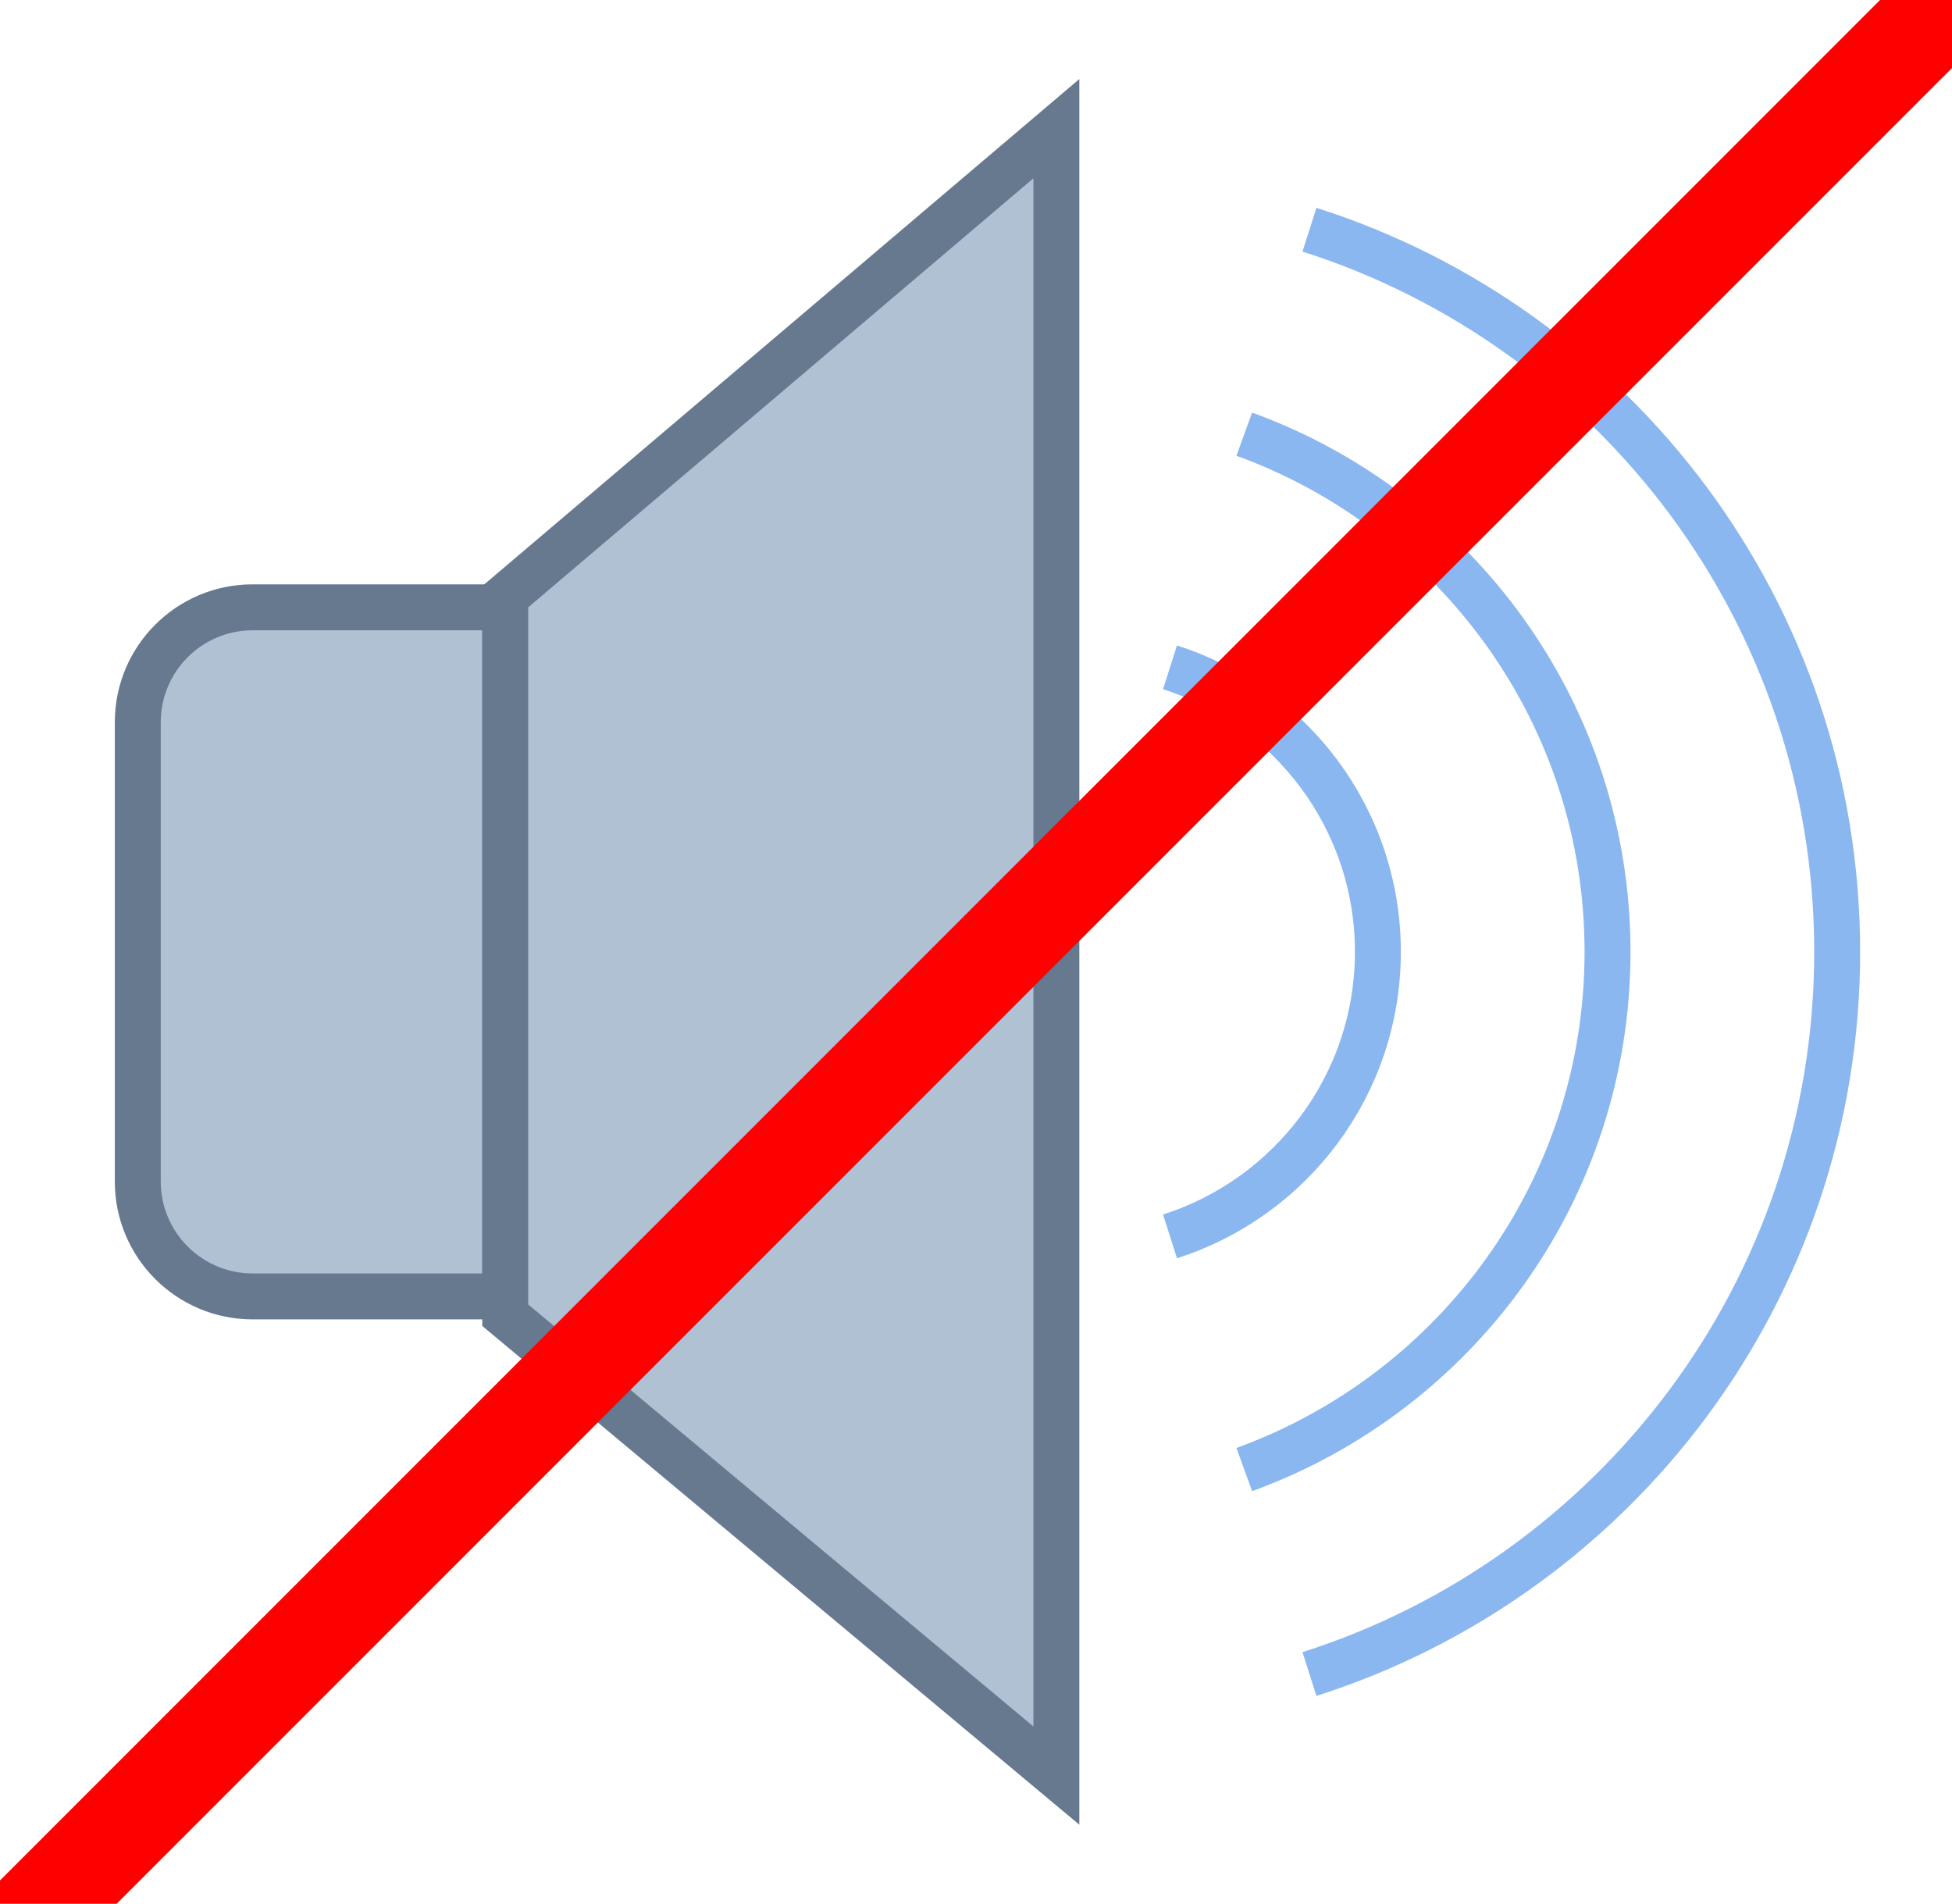 <?xml version="1.0" standalone="no"?><!-- Generator: Gravit.io --><svg xmlns="http://www.w3.org/2000/svg" xmlns:xlink="http://www.w3.org/1999/xlink" style="isolation:isolate" viewBox="0 0 197.2 192.282"><defs><clipPath id="_clipPath_cri1fwvZTTGGWHNMhb0N5TS6PxROZWwB"><rect width="197.2" height="192.282"/></clipPath></defs><g clip-path="url(#_clipPath_cri1fwvZTTGGWHNMhb0N5TS6PxROZWwB)"><g id="audio"><path d=" M 25.52 130.941 C 19.117 130.933 13.928 125.744 13.92 119.341 L 13.92 72.941 C 13.92 66.547 19.121 61.341 25.52 61.341 L 51.04 61.341 L 51.04 130.941 L 25.52 130.941 Z " fill="rgb(176,193,212)"/><path d=" M 48.72 63.661 L 48.72 128.621 L 25.52 128.621 C 20.402 128.621 16.24 124.459 16.24 119.341 L 16.24 72.941 C 16.24 67.823 20.402 63.661 25.52 63.661 L 48.72 63.661 Z  M 53.36 59.021 L 25.52 59.021 C 17.832 59.021 11.6 65.253 11.6 72.941 L 11.6 119.341 C 11.6 127.029 17.832 133.261 25.52 133.261 L 53.36 133.261 L 53.36 59.021 Z " fill="rgb(102,121,143)"/><path d=" M 51.04 132.839 L 51.04 60.274 L 106.72 12.997 L 106.72 179.341 L 51.04 132.839 Z " fill="rgb(176,193,212)"/><path d=" M 104.4 18.008 L 104.4 174.38 L 53.36 131.753 L 53.36 61.345 L 104.4 18.008 Z  M 109.04 7.981 L 48.72 59.197 L 48.72 133.924 L 109.04 184.301 L 109.04 7.981 Z " fill="rgb(102,121,143)"/><path d=" M 132.286 169.082 C 163.198 159.24 185.6 130.314 185.6 96.141 C 185.6 61.967 163.198 33.041 132.286 23.2" fill="none" vector-effect="non-scaling-stroke" stroke-width="4.64" stroke="rgb(139,183,240)" stroke-linejoin="miter" stroke-linecap="butt" stroke-miterlimit="10"/><path d=" M 125.702 148.429 C 147.093 140.662 162.4 120.213 162.4 96.141 C 162.4 72.068 147.093 51.62 125.702 43.853" fill="none" vector-effect="non-scaling-stroke" stroke-width="4.64" stroke="rgb(139,183,240)" stroke-linejoin="miter" stroke-linecap="butt" stroke-miterlimit="10"/><path d=" M 118.199 124.876 C 130.375 120.997 139.2 109.601 139.2 96.141 C 139.2 82.68 130.375 71.284 118.199 67.405" fill="none" vector-effect="non-scaling-stroke" stroke-width="4.64" stroke="rgb(139,183,240)" stroke-linejoin="miter" stroke-linecap="butt" stroke-miterlimit="10"/></g><g id="audio-line"><line x1="196" y1="1" x2="0" y2="197" vector-effect="non-scaling-stroke" stroke-width="10" stroke="rgb(255,0,0)" stroke-linejoin="miter" stroke-linecap="square" stroke-miterlimit="3"/></g></g></svg>